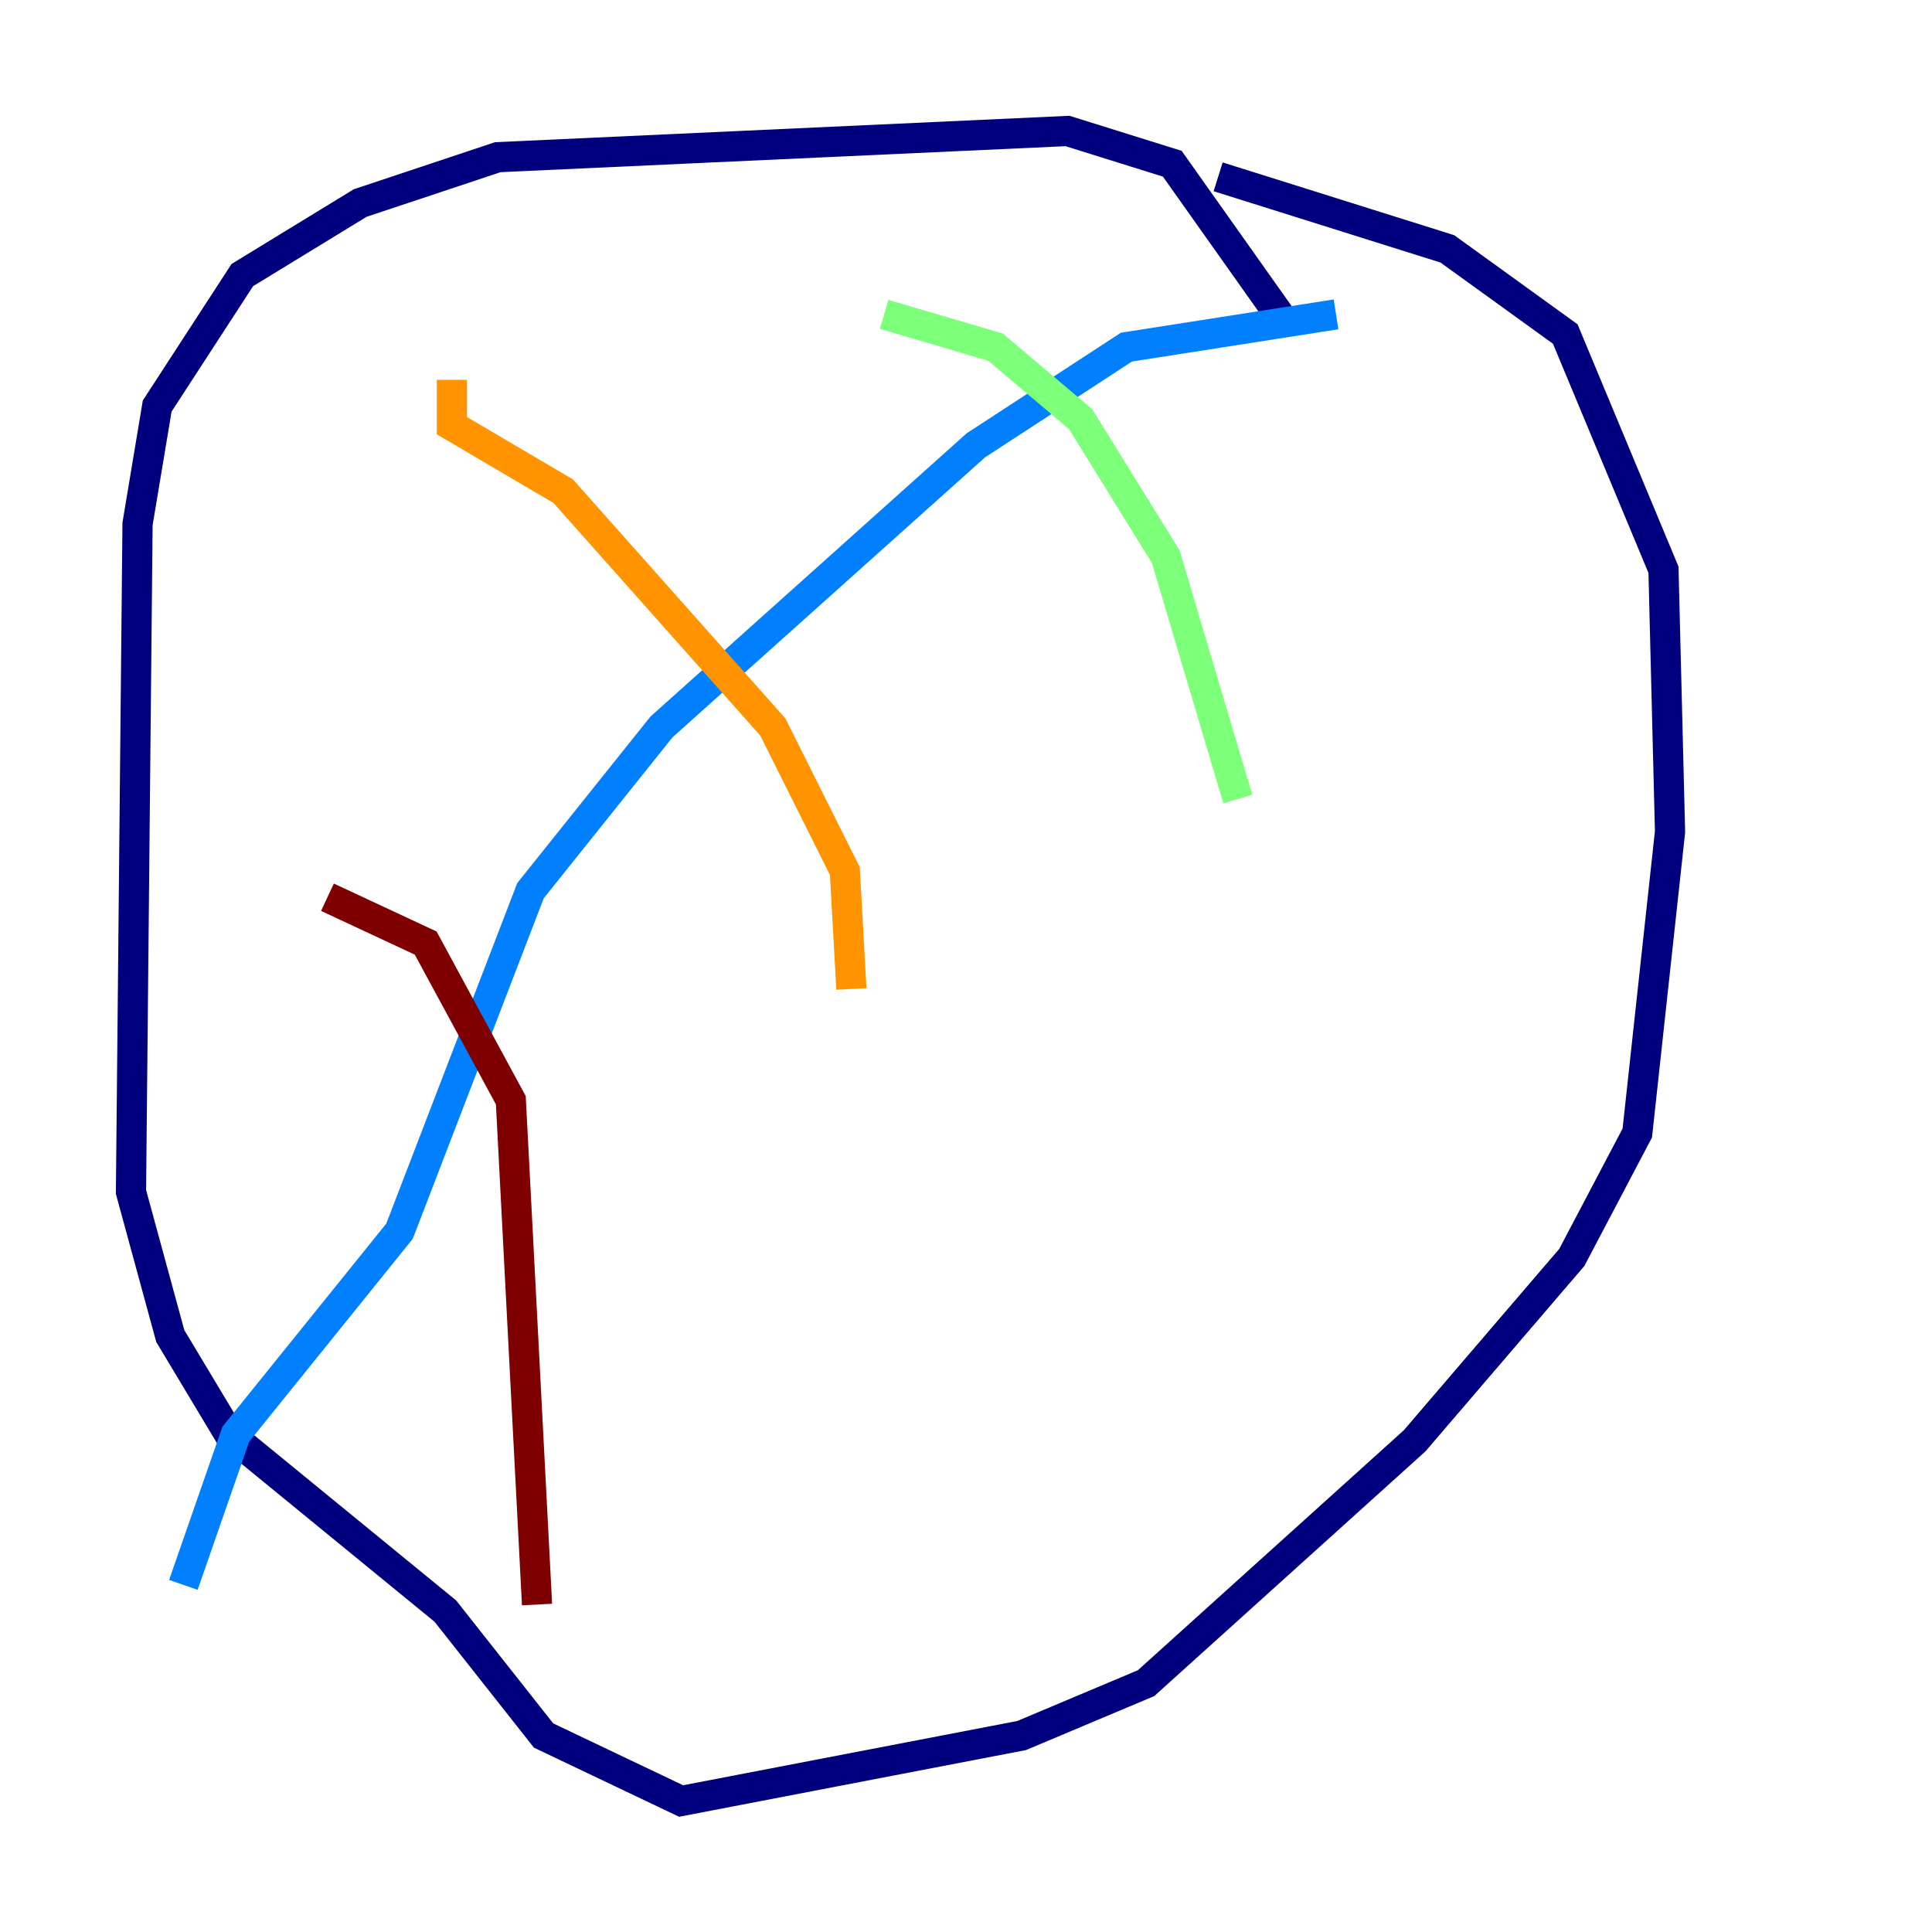 <?xml version="1.0" encoding="utf-8" ?>
<svg baseProfile="tiny" height="128" version="1.2" viewBox="0,0,128,128" width="128" xmlns="http://www.w3.org/2000/svg" xmlns:ev="http://www.w3.org/2001/xml-events" xmlns:xlink="http://www.w3.org/1999/xlink"><defs /><polyline fill="none" points="85.044,21.261 77.668,10.848 70.725,8.678 32.976,10.414 23.864,13.451 16.054,18.224 10.414,26.902 9.112,34.712 8.678,78.969 11.281,88.515 15.186,95.024 29.505,106.739 36.014,114.983 45.125,119.322 67.688,114.983 75.932,111.512 93.722,95.458 104.136,83.308 108.475,75.064 110.644,55.105 110.21,37.749 103.702,22.129 95.891,16.488 80.705,11.715" stroke="#00007f" stroke-width="2" /><polyline fill="none" points="88.515,20.827 74.63,22.997 64.651,29.505 43.824,48.163 35.146,59.01 26.468,81.573 15.62,95.024 12.149,105.003" stroke="#0080ff" stroke-width="2" /><polyline fill="none" points="58.576,20.827 65.953,22.997 71.593,27.77 77.234,36.881 82.007,52.936" stroke="#7cff79" stroke-width="2" /><polyline fill="none" points="29.939,25.166 29.939,28.203 37.315,32.542 51.2,48.163 55.973,57.709 56.407,65.519" stroke="#ff9400" stroke-width="2" /><polyline fill="none" points="21.695,59.444 28.203,62.481 33.844,72.895 35.58,106.305" stroke="#7f0000" stroke-width="2" /></svg>